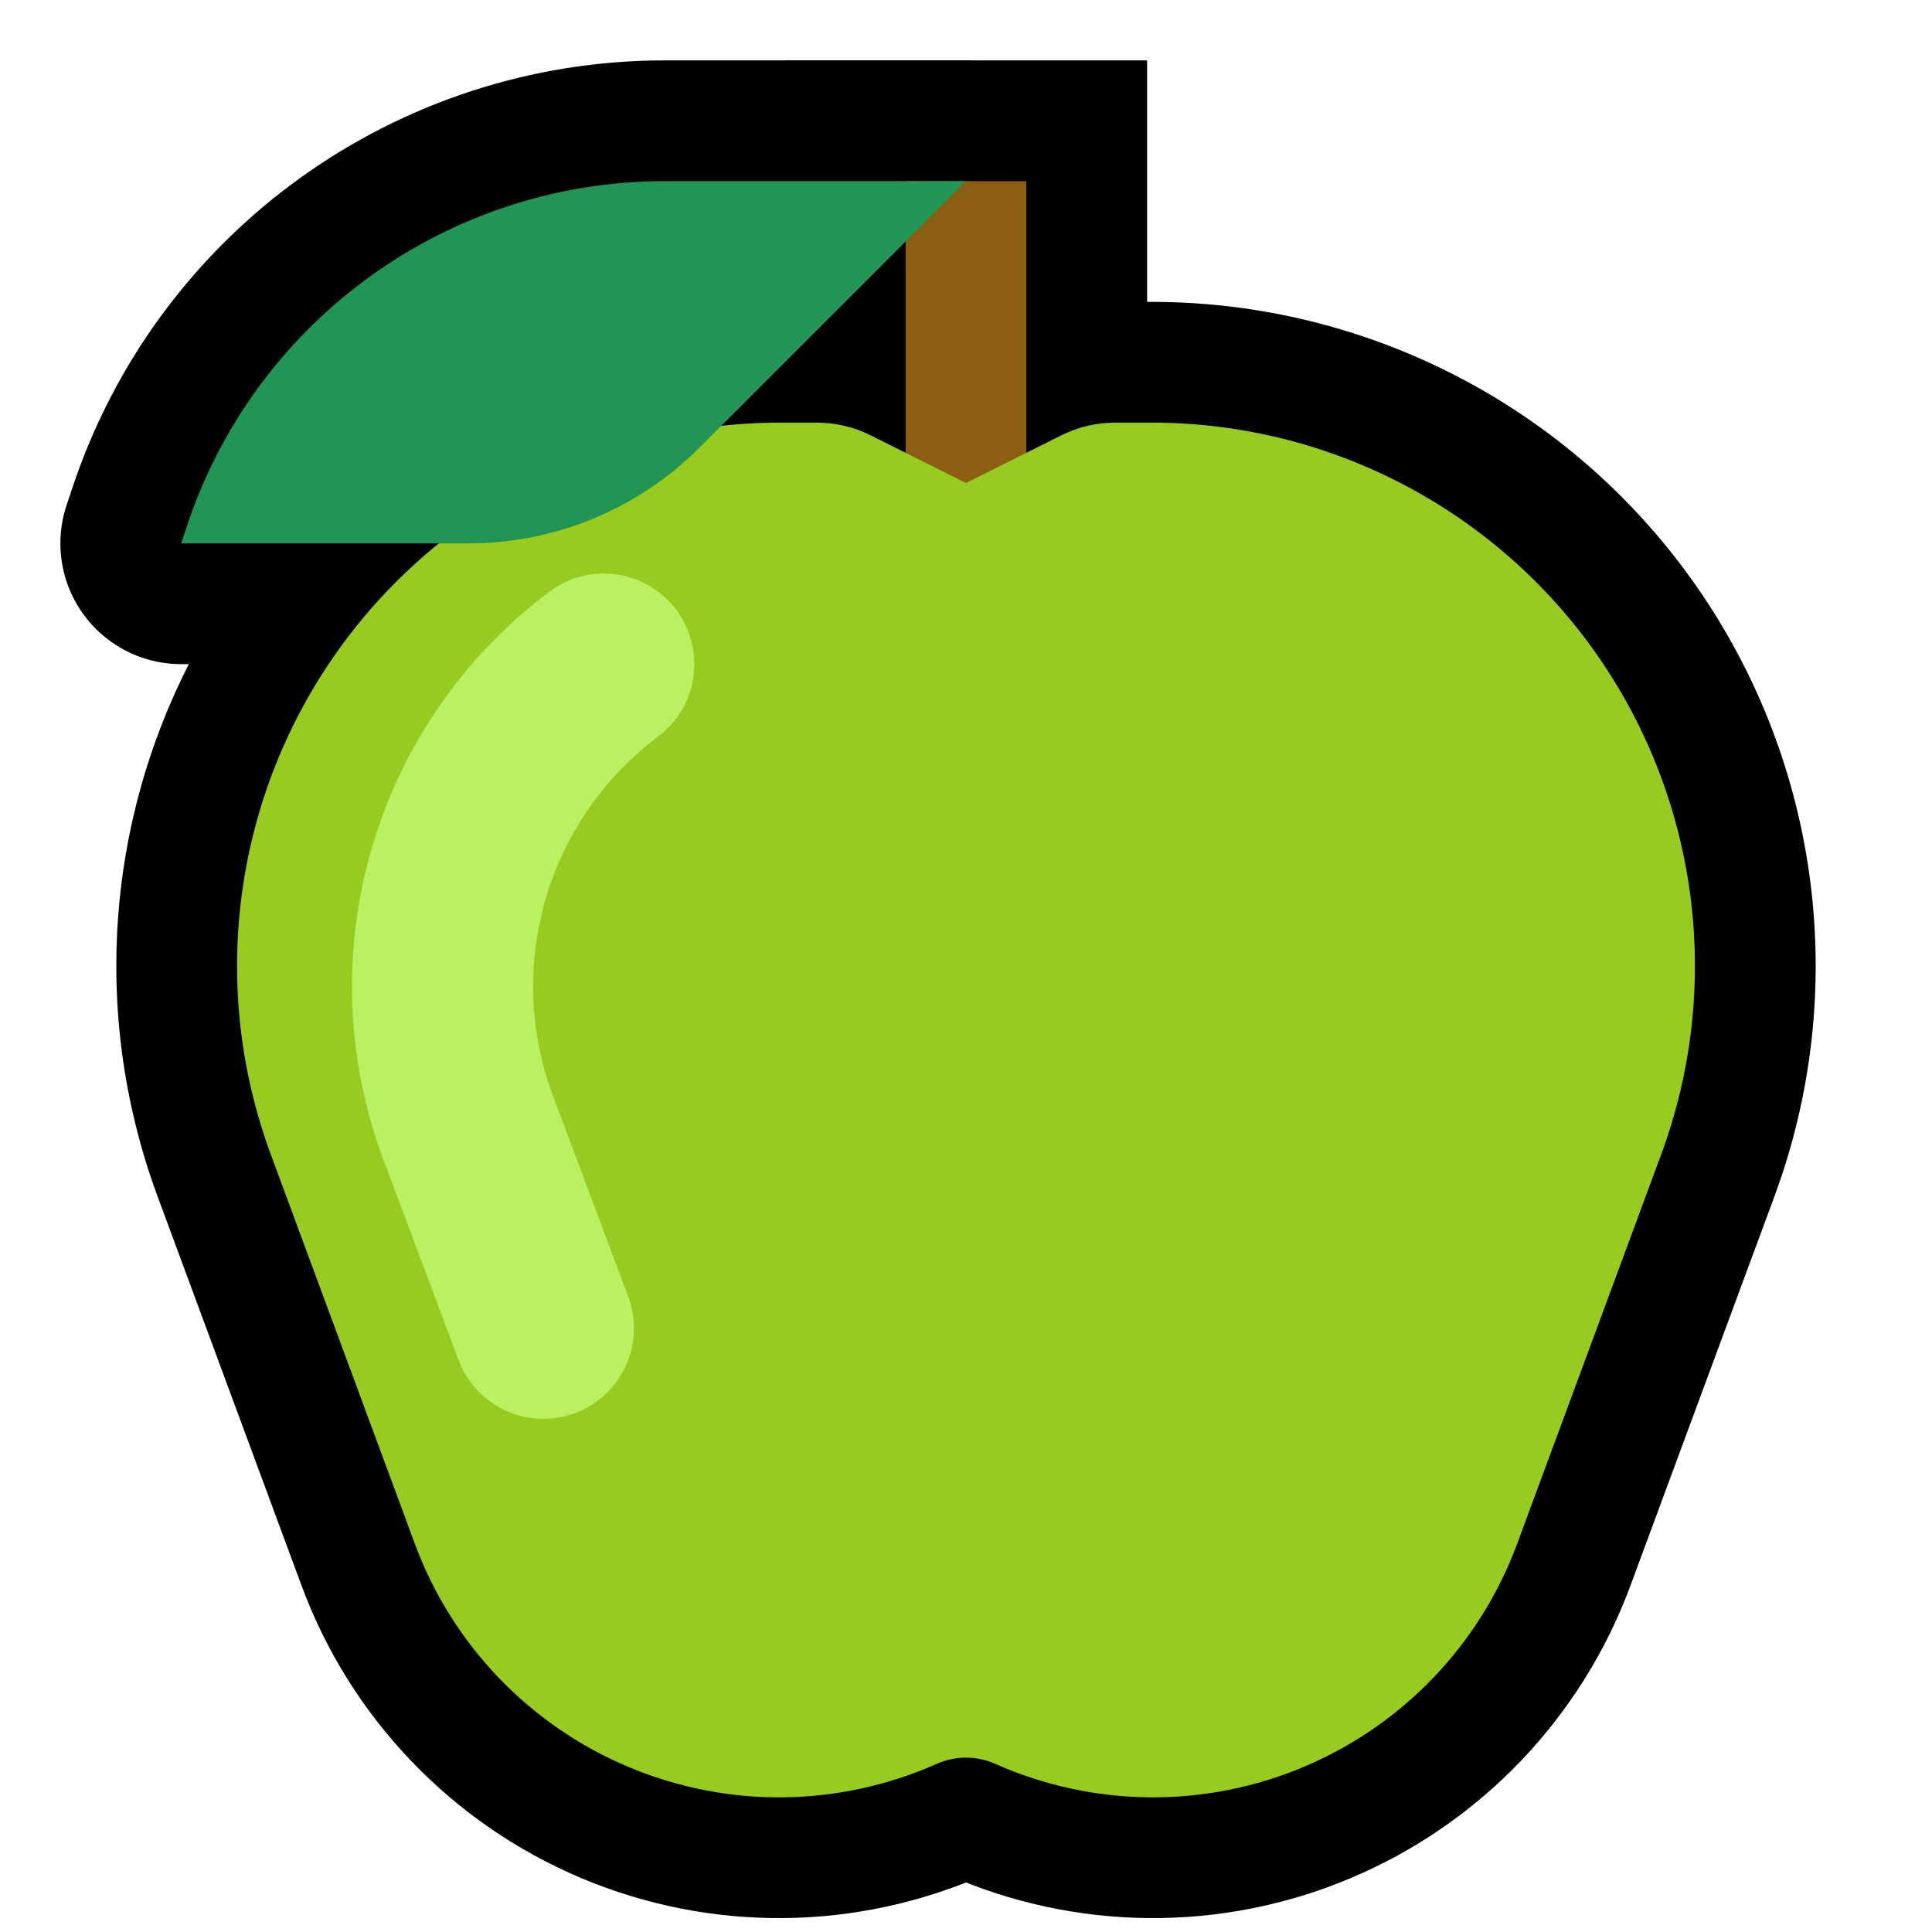 <?xml version="1.0" encoding="UTF-8" standalone="no"?><!DOCTYPE svg PUBLIC "-//W3C//DTD SVG 1.1//EN" "http://www.w3.org/Graphics/SVG/1.1/DTD/svg11.dtd"><svg width="100%" height="100%" viewBox="0 0 32 32" version="1.1" xmlns="http://www.w3.org/2000/svg" xmlns:xlink="http://www.w3.org/1999/xlink" xml:space="preserve" xmlns:serif="http://www.serif.com/" style="fill-rule:evenodd;clip-rule:evenodd;stroke-linecap:round;stroke-linejoin:round;stroke-miterlimit:1.5;">
<rect id="green_apple" x="0" y="0" width="32" height="32" style="fill:none;"/><clipPath id="_clip1"><rect x="0" y="0" width="32" height="32"/></clipPath><g clip-path="url(#_clip1)"><g id="outline"><path d="M4.486,19.123c-1.022,-2.762 -0.628,-5.849 1.054,-8.266c1.683,-2.416 4.441,-3.857 7.386,-3.857c0.236,0 0.438,0 0.602,0c0.31,0 0.617,0.072 0.894,0.211c0.587,0.294 1.578,0.789 1.578,0.789c0,0 0.991,-0.495 1.578,-0.789c0.277,-0.139 0.584,-0.211 0.894,-0.211c0.164,0 0.366,0 0.602,0c2.945,0 5.703,1.441 7.386,3.857c1.682,2.417 2.076,5.504 1.054,8.266c-0.824,2.227 -1.654,4.471 -2.385,6.447c-0.616,1.666 -1.895,3.004 -3.533,3.694c-1.637,0.691 -3.487,0.673 -5.111,-0.049c-0.001,0 -0.001,0 -0.001,0c-0.308,-0.137 -0.66,-0.137 -0.968,0c0,0 0,0 -0.001,0c-1.624,0.722 -3.474,0.74 -5.111,0.049c-1.638,-0.69 -2.917,-2.028 -3.533,-3.694c-0.731,-1.976 -1.561,-4.22 -2.385,-6.447Z" style="fill:none;stroke:#000;stroke-width:4px;"/><path d="M16,3c0,0 -2.418,0 -4.987,0c-3.591,0 -6.779,2.298 -7.914,5.704c-0.063,0.188 -0.099,0.296 -0.099,0.296c0,0 2.715,0 4.763,0c1.432,0 2.806,-0.569 3.819,-1.582c1.465,-1.465 3.418,-3.418 3.418,-3.418l1,-1Z" style="fill:none;stroke:#000;stroke-width:4px;stroke-linejoin:miter;stroke-miterlimit:2;"/><path d="M16,4l0,2" style="fill:none;stroke:#000;stroke-width:6px;stroke-linecap:square;stroke-miterlimit:3;"/></g><g id="emoji"><path d="M16,4l0,3" style="fill:none;stroke:#8b5e11;stroke-width:2px;stroke-linecap:square;stroke-miterlimit:3;"/><path d="M4.486,19.123c-1.022,-2.762 -0.628,-5.849 1.054,-8.266c1.683,-2.416 4.441,-3.857 7.386,-3.857c0.236,0 0.438,0 0.602,0c0.31,0 0.617,0.072 0.894,0.211c0.587,0.294 1.578,0.789 1.578,0.789c0,0 0.991,-0.495 1.578,-0.789c0.277,-0.139 0.584,-0.211 0.894,-0.211c0.164,0 0.366,0 0.602,0c2.945,0 5.703,1.441 7.386,3.857c1.682,2.417 2.076,5.504 1.054,8.266c-0.824,2.227 -1.654,4.471 -2.385,6.447c-0.616,1.666 -1.895,3.004 -3.533,3.694c-1.637,0.691 -3.487,0.673 -5.111,-0.049c-0.001,0 -0.001,0 -0.001,0c-0.308,-0.137 -0.66,-0.137 -0.968,0c0,0 0,0 -0.001,0c-1.624,0.722 -3.474,0.74 -5.111,0.049c-1.638,-0.69 -2.917,-2.028 -3.533,-3.694c-0.731,-1.976 -1.561,-4.22 -2.385,-6.447Z" style="fill:#98cb20;"/><path d="M10.073,9.502l0.08,0.006l0.079,0.01l0.078,0.014l0.078,0.019l0.077,0.023l0.075,0.027l0.074,0.03l0.072,0.035l0.07,0.038l0.068,0.042l0.065,0.046l0.063,0.049l0.06,0.052l0.058,0.056l0.054,0.058l0.052,0.061l0.048,0.064l0.044,0.067l0.041,0.068l0.037,0.071l0.033,0.073l0.03,0.074l0.025,0.075l0.022,0.077l0.017,0.078l0.013,0.079l0.009,0.08l0.004,0.079l0.001,0.08l-0.004,0.08l-0.008,0.079l-0.013,0.079l-0.016,0.078l-0.021,0.078l-0.025,0.075l-0.028,0.075l-0.033,0.073l-0.037,0.071l-0.04,0.069l-0.044,0.067l-0.047,0.064l-0.051,0.062l-0.054,0.059l-0.057,0.056l-0.059,0.052l-0.063,0.05l0.005,-0.004l-0.091,0.07l-0.084,0.067l-0.082,0.068l-0.08,0.07l-0.079,0.072l-0.077,0.072l-0.075,0.074l-0.074,0.075l-0.071,0.077l-0.07,0.077l-0.068,0.079l-0.067,0.081l-0.065,0.081l-0.062,0.082l-0.062,0.084l-0.059,0.084l-0.058,0.086l-0.055,0.087l-0.054,0.088l-0.053,0.088l-0.05,0.09l-0.048,0.091l-0.047,0.091l-0.045,0.092l-0.043,0.094l-0.041,0.093l-0.039,0.095l-0.038,0.096l-0.035,0.096l-0.034,0.096l-0.031,0.098l-0.03,0.098l-0.028,0.098l-0.025,0.099l-0.024,0.1l-0.022,0.1l-0.02,0.1l-0.018,0.101l-0.016,0.102l-0.014,0.101l-0.012,0.102l-0.01,0.102l-0.007,0.103l-0.006,0.102l-0.004,0.103l-0.002,0.103l0.001,0.103l0.002,0.104l0.004,0.103l0.007,0.103l0.009,0.104l0.01,0.103l0.013,0.103l0.015,0.104l0.017,0.103l0.02,0.103l0.021,0.103l0.023,0.102l0.026,0.103l0.028,0.102l0.03,0.102l0.033,0.102l0.034,0.102l0.039,0.108l1.242,3.312l0.027,0.076l0.022,0.077l0.017,0.077l0.014,0.079l0.01,0.079l0.005,0.08l0.001,0.08l-0.003,0.08l-0.008,0.079l-0.012,0.079l-0.015,0.079l-0.02,0.077l-0.025,0.076l-0.028,0.075l-0.032,0.073l-0.036,0.071l-0.039,0.069l-0.044,0.068l-0.047,0.064l-0.05,0.062l-0.053,0.06l-0.057,0.056l-0.059,0.054l-0.062,0.05l-0.065,0.046l-0.067,0.044l-0.07,0.039l-0.071,0.036l-0.073,0.032l-0.075,0.028l-0.076,0.024l-0.077,0.02l-0.079,0.016l-0.079,0.011l-0.079,0.008l-0.08,0.003l-0.08,-0.001l-0.08,-0.006l-0.079,-0.009l-0.078,-0.014l-0.078,-0.018l-0.077,-0.022l-0.076,-0.026l-0.073,-0.03l-0.073,-0.034l-0.07,-0.038l-0.068,-0.042l-0.066,-0.045l-0.064,-0.048l-0.06,-0.052l-0.058,-0.055l-0.055,-0.058l-0.052,-0.061l-0.048,-0.063l-0.045,-0.066l-0.042,-0.069l-0.038,-0.07l-0.033,-0.072l-0.03,-0.074l-1.248,-3.327l-0.055,-0.152l-0.055,-0.16l-0.051,-0.16l-0.047,-0.162l-0.044,-0.161l-0.041,-0.162l-0.037,-0.163l-0.034,-0.162l-0.03,-0.163l-0.027,-0.164l-0.024,-0.163l-0.02,-0.164l-0.017,-0.163l-0.014,-0.164l-0.011,-0.163l-0.007,-0.164l-0.003,-0.163l-0.001,-0.163l0.003,-0.163l0.006,-0.163l0.009,-0.162l0.013,-0.162l0.015,-0.162l0.019,-0.161l0.022,-0.16l0.025,-0.16l0.028,-0.159l0.032,-0.159l0.034,-0.158l0.038,-0.157l0.041,-0.156l0.043,-0.156l0.047,-0.154l0.05,-0.154l0.053,-0.153l0.056,-0.151l0.059,-0.151l0.062,-0.149l0.065,-0.149l0.068,-0.147l0.07,-0.145l0.074,-0.145l0.077,-0.143l0.079,-0.142l0.083,-0.14l0.085,-0.139l0.089,-0.137l0.091,-0.136l0.094,-0.134l0.096,-0.132l0.1,-0.13l0.103,-0.129l0.105,-0.127l0.108,-0.125l0.11,-0.123l0.114,-0.121l0.116,-0.119l0.119,-0.117l0.121,-0.114l0.124,-0.113l0.127,-0.11l0.13,-0.108l0.132,-0.105l0.128,-0.099l0.007,-0.005l0.065,-0.046l0.068,-0.043l0.069,-0.039l0.072,-0.035l0.073,-0.032l0.075,-0.027l0.077,-0.023l0.077,-0.02l0.079,-0.015l0.079,-0.011l0.079,-0.006l0.08,-0.003l0.08,0.002Z" style="fill:#baf163;"/><path d="M16,3c0,0 -2.418,0 -4.987,0c-3.591,0 -6.779,2.298 -7.914,5.704c-0.063,0.188 -0.099,0.296 -0.099,0.296c0,0 2.715,0 4.763,0c1.432,0 2.806,-0.569 3.819,-1.582c1.465,-1.465 3.418,-3.418 3.418,-3.418l1,-1Z" style="fill:#219555;"/></g></g></svg>